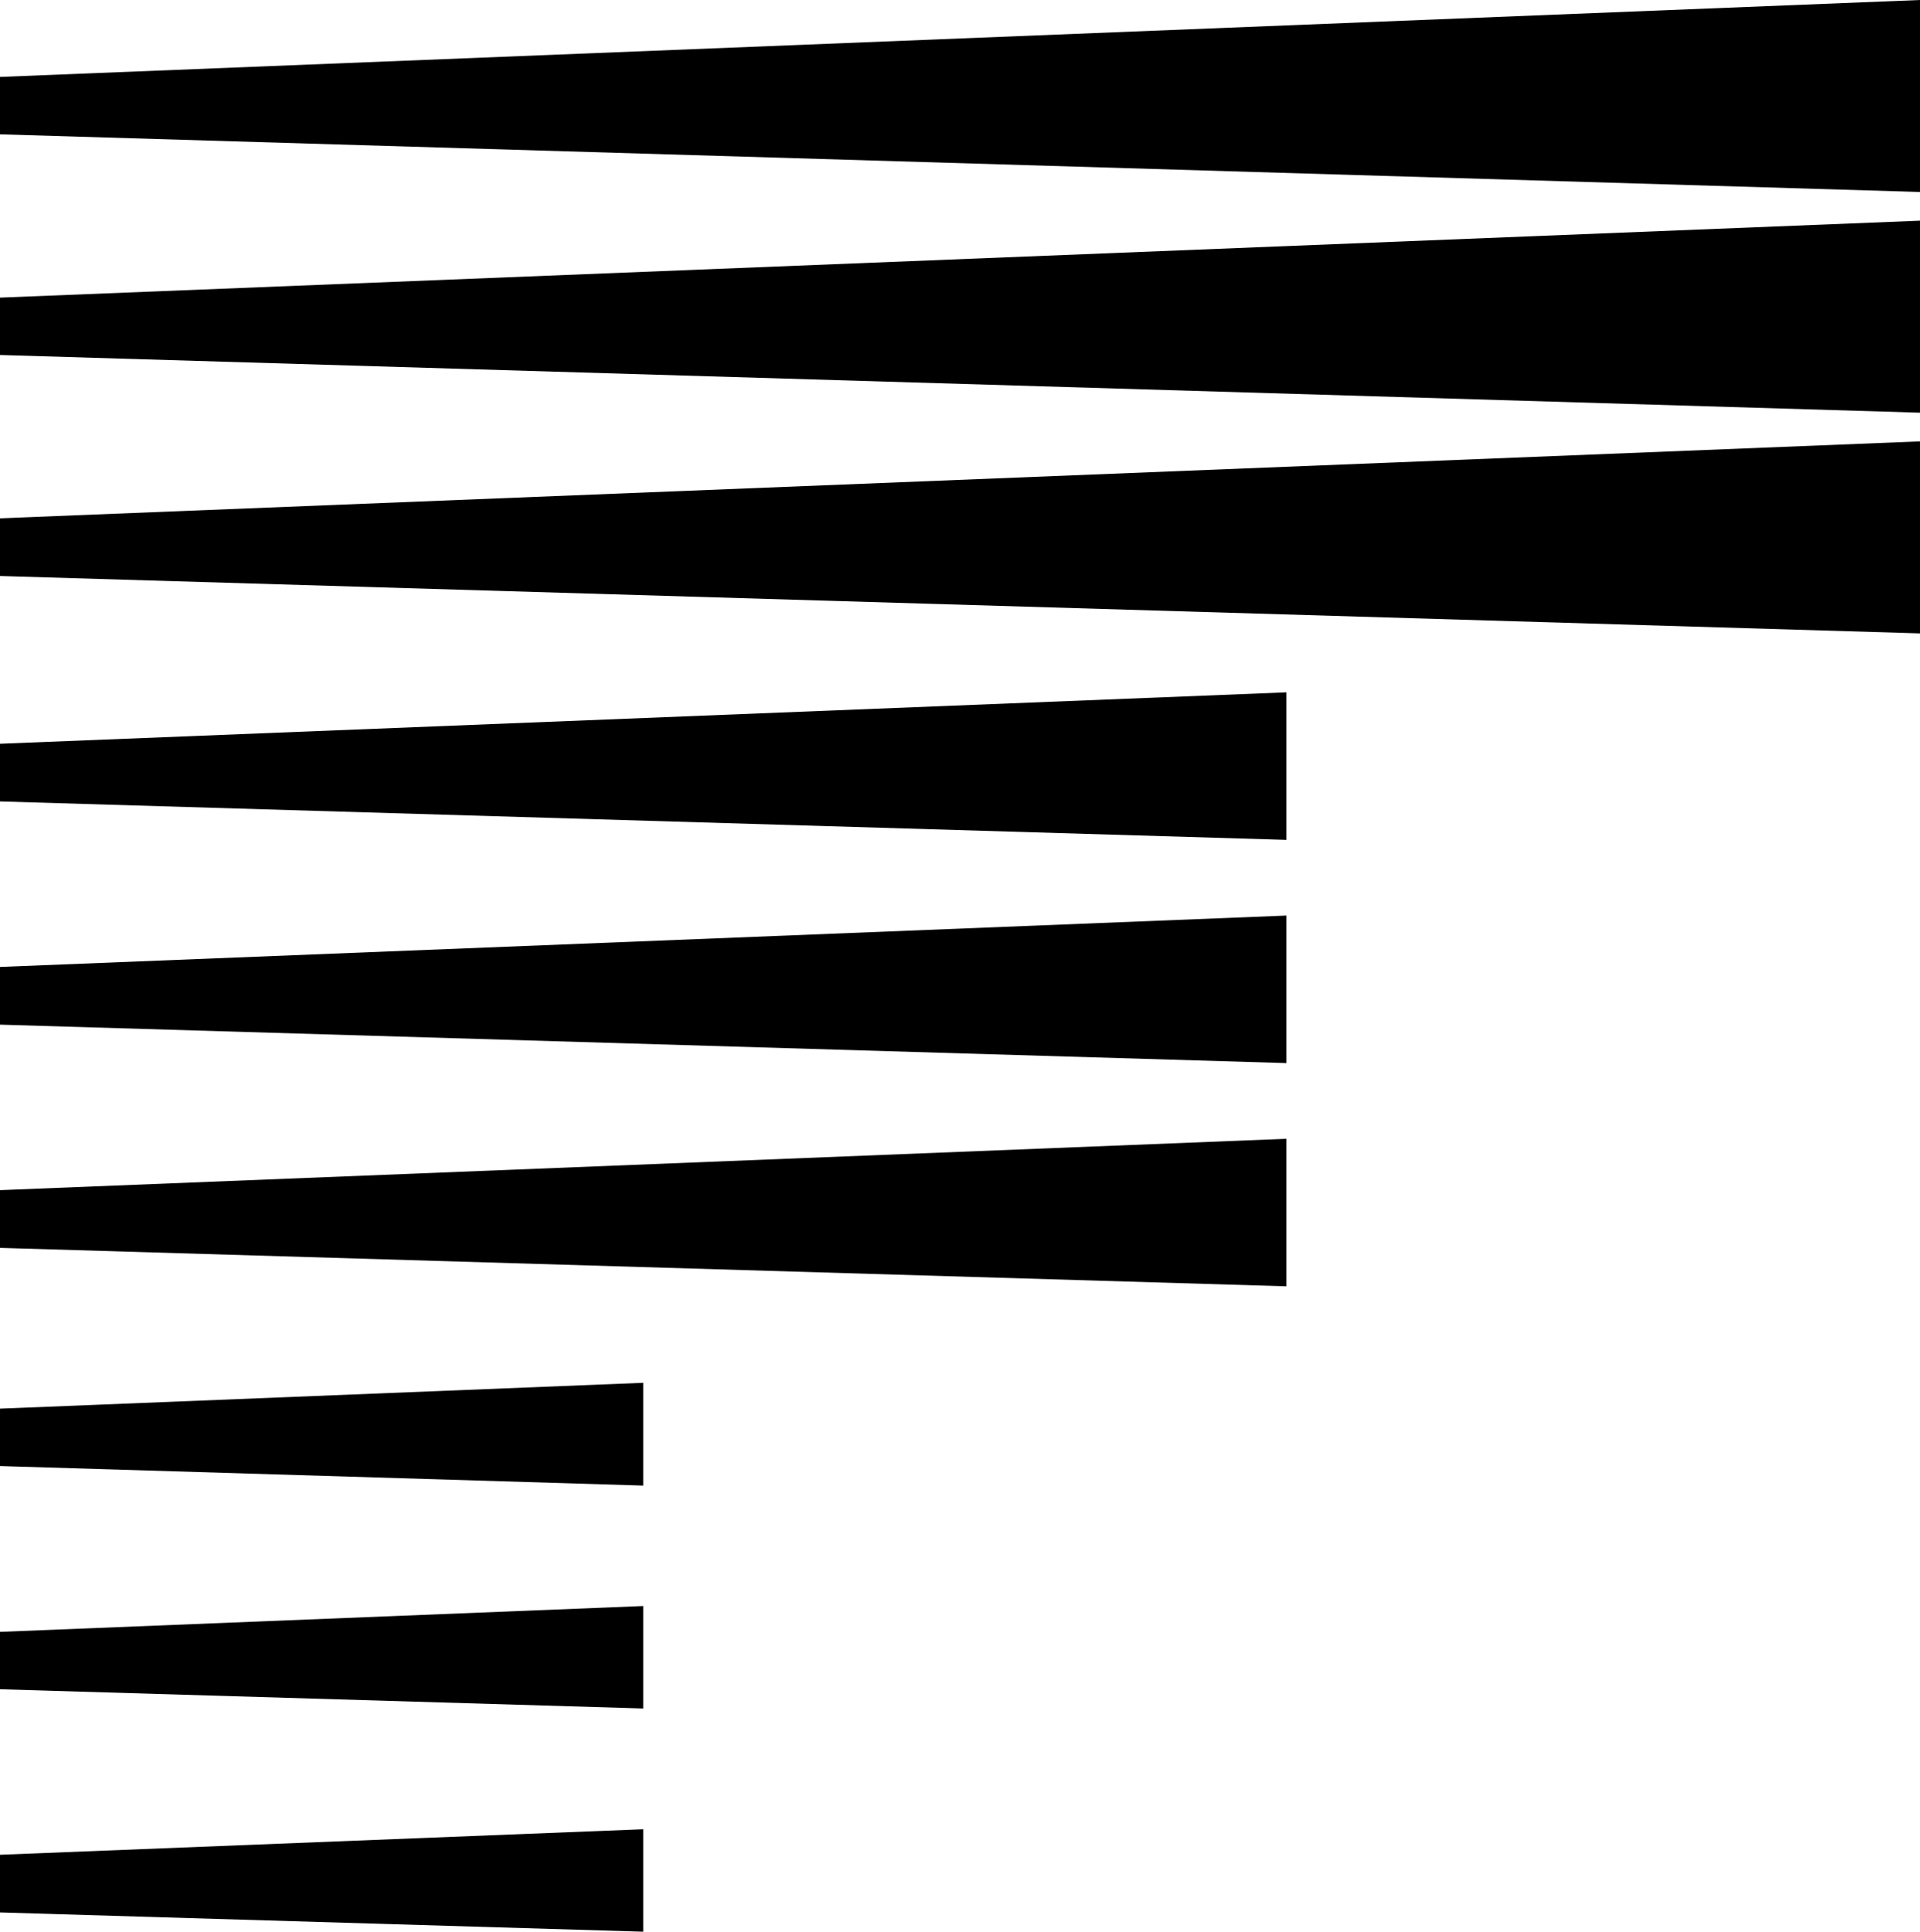 <svg xmlns="http://www.w3.org/2000/svg" width="608.9" viewBox="0 0 608.9 612.7" height="612.7" xml:space="preserve"><path d="M608.9 60.9 0 42.6V24.4L608.9 0zM608.9 130.9 0 112.6V94.4L608.9 70zM608.9 200.9 0 182.7v-18.3L608.9 140zM0 235.9v18.3l408 12.2v-46.8zM0 306.7V325l408 12.2v-46.8zM0 377.5v18.3L408 408v-46.8zM0 446.8V465l204 6.2v-32.6zM0 517.6v18.2l204 6.1v-32.5zM0 588.3v18.3l204 6.1v-32.5z"></path></svg>